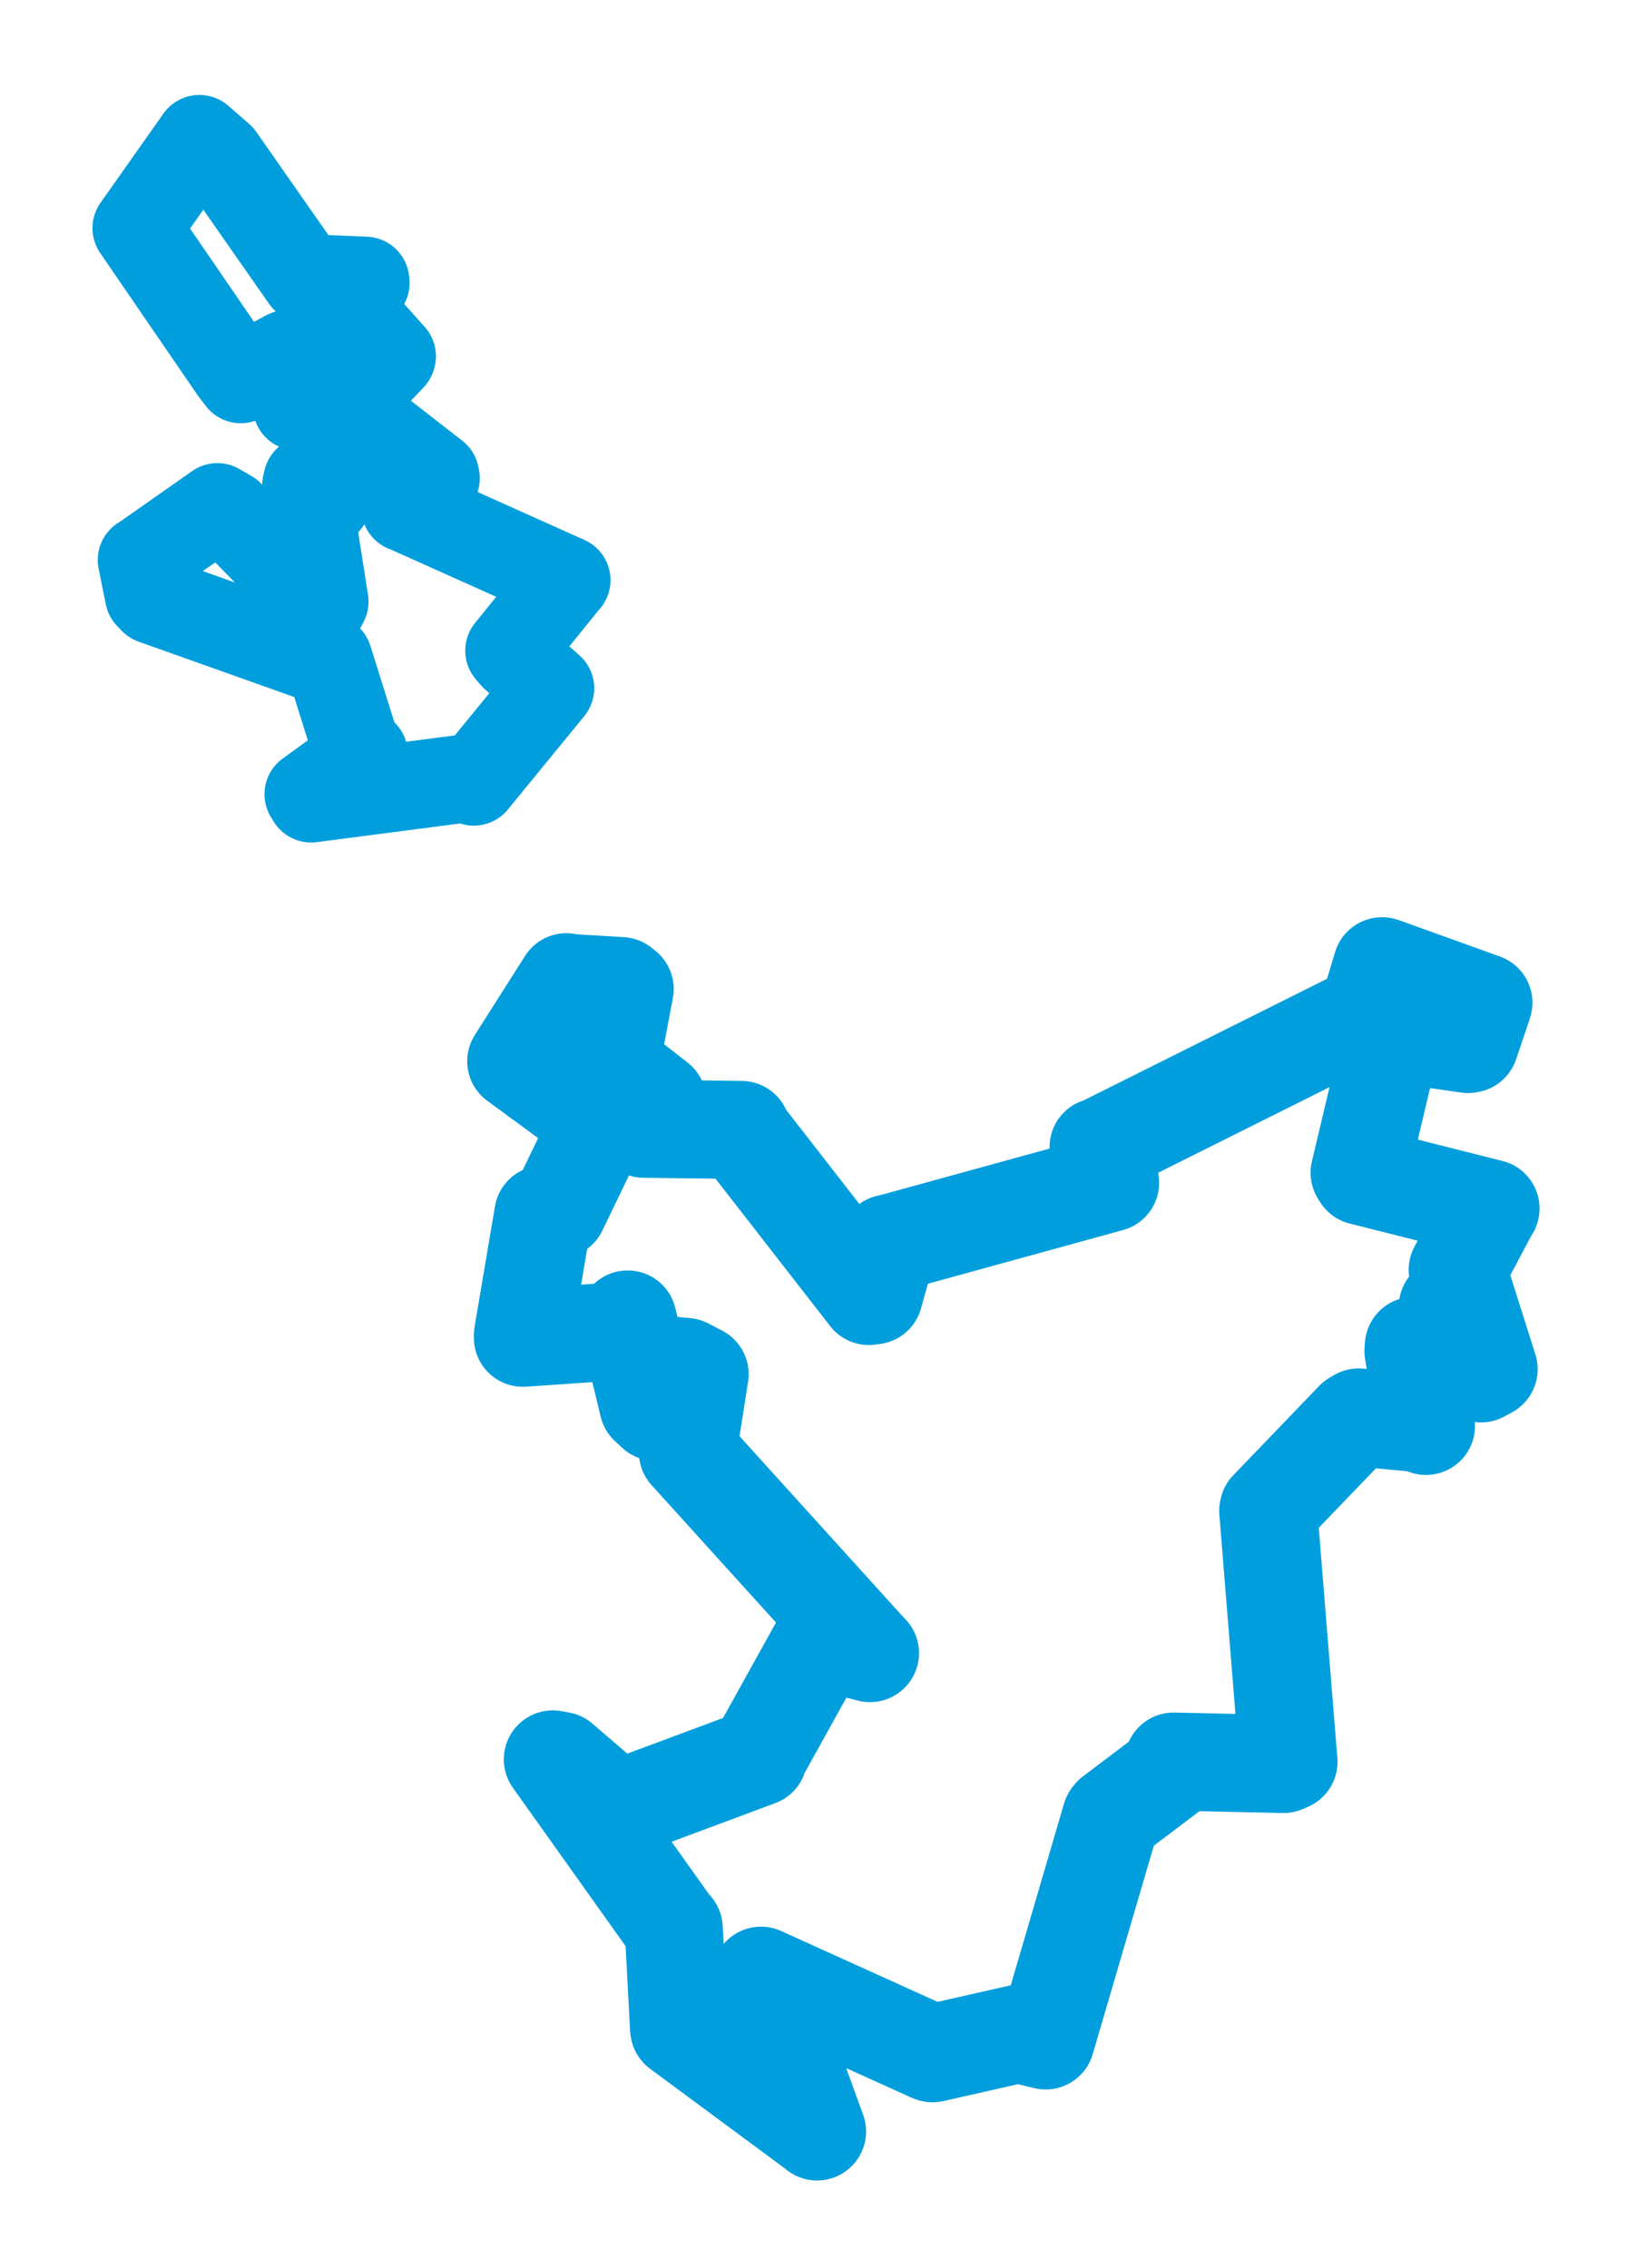 <svg viewBox="0 0 96.009 133.796" width="96.009" height="133.796" xmlns="http://www.w3.org/2000/svg">
  <title>Choceň, okres Ústí nad Orlicí, Pardubický kraj, Severovýchod, Česko</title>
  <desc>Geojson of Choceň, okres Ústí nad Orlicí, Pardubický kraj, Severovýchod, Česko</desc>
  <polygon points="8.053,13.458 13.796,21.837 14.206,22.373 16.904,20.903 17.596,20.633 17.634,23.611 17.518,23.973 19.347,24.675 19.641,25.397 19.34,29.434 19.278,29.588 18.135,28.338 18.07,28.606 19.151,35.493 18.96,35.857 13.553,30.339 12.829,29.917 8.383,33.036 8.365,33.035 8.788,35.138 9.048,35.408 18.648,38.823 19.38,38.878 21.059,44.227 21.471,44.482 18.204,46.853 18.36,47.106 27.944,45.859 27.959,46.113 32.455,40.62 32.468,40.601 30.344,38.73 30.05,38.385 33.333,34.333 33.43,34.225 23.987,29.988 23.915,29.968 25.716,28.213 25.682,28.045 20.519,24.029 20.452,23.87 23.114,21.066 23.128,21.018 20.309,17.867 20.243,17.766 21.575,16.687 21.559,16.558 18.116,16.415 17.997,16.425 12.998,9.27 11.766,8.197 8.053,13.458" stroke="#009edd" stroke-width="5.192px" fill="none" stroke-linejoin="round" vector-effect="non-scaling-stroke"></polygon>
  <polygon points="30.463,62.607 35.357,66.196 35.382,66.282 32.937,71.346 32.059,71.651 30.86,78.728 30.855,78.92 36.835,78.512 37.039,77.841 38.258,82.9 38.675,83.288 38.485,81.171 38.857,80.489 40.464,80.641 41.285,81.068 40.612,85.377 40.593,85.672 51.308,97.503 51.339,97.523 48.72,96.85 48.529,96.746 44.829,103.412 44.744,103.662 36.878,106.592 36.478,106.804 33.076,103.878 32.623,103.793 39.657,113.674 39.758,113.762 40.067,119.611 40.08,119.718 48.171,125.701 48.215,125.744 45.375,117.933 44.907,116.554 54.943,121.099 55.03,121.13 60.097,119.983 61.704,120.375 65.565,107.207 65.648,107.103 69.229,104.397 69.255,103.923 75.74,104.065 76.034,103.938 74.838,89.132 74.856,89.04 79.928,83.766 80.179,83.621 83.884,83.969 84.148,84.121 83.407,79.704 83.43,79.399 85.142,80.933 85.161,80.936 85.424,77.399 85.429,77.099 87.395,81.022 87.845,80.776 86.036,75.057 86.017,74.913 87.766,71.623 87.957,71.294 80.346,69.376 80.229,69.186 82.143,61.126 82.201,60.953 86.625,61.59 86.723,61.574 87.531,59.177 87.537,59.152 81.598,57.013 81.552,57.003 80.762,59.619 80.595,59.833 64.861,67.693 64.826,67.671 65.262,69.386 65.508,69.776 52.847,73.258 52.414,73.365 51.562,76.417 51.272,76.458 43.826,66.888 43.751,66.659 38.009,66.591 37.781,66.4 38.775,65.046 38.793,64.961 36.53,63.199 36.05,62.631 36.865,58.348 36.65,58.174 33.483,57.98 33.425,57.944 30.463,62.607" stroke="#009edd" stroke-width="5.784px" fill="none" stroke-linejoin="round" vector-effect="non-scaling-stroke"></polygon>
</svg>